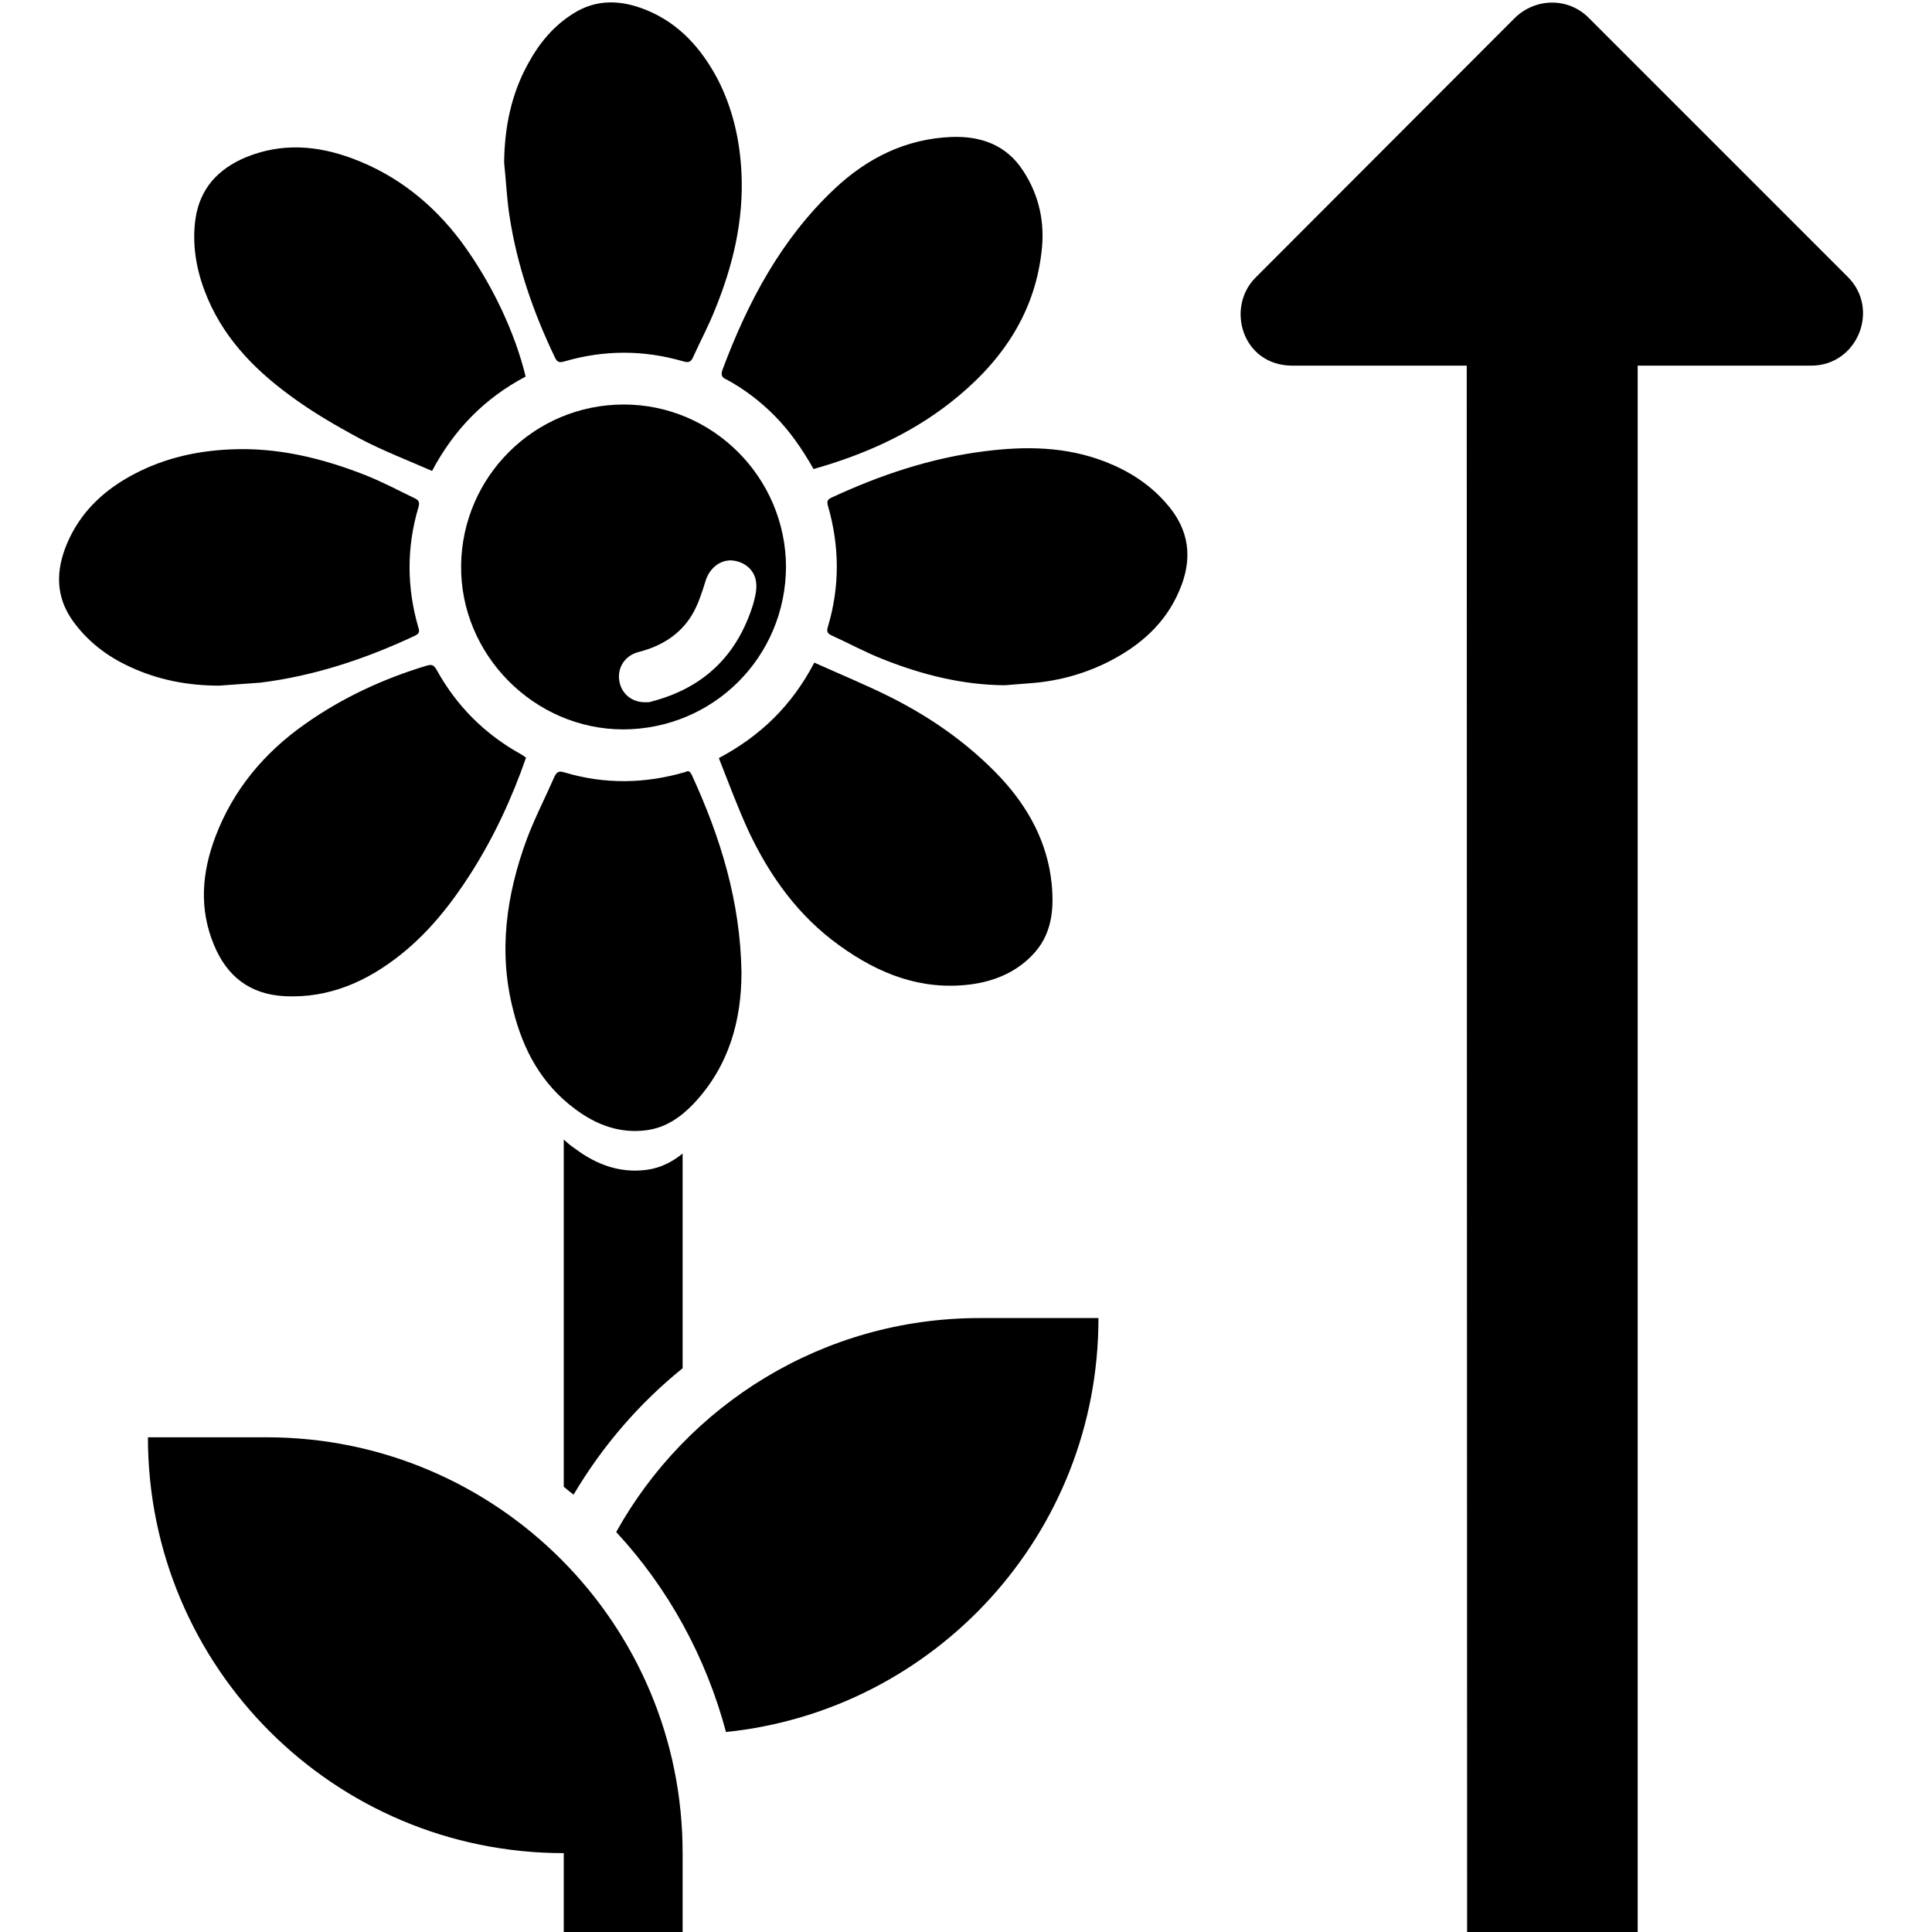 <svg xmlns="http://www.w3.org/2000/svg" width='25px' height='25px' xml:space="preserve" style="enable-background:new 0 0 512 512" viewBox="0 0 512 512">
    <path d="M165.3 107.2c-23.7 0-42.8 19.1-43.1 42.6-.3 23.6 19.3 43.5 43 43.5 23.9-.1 43-19.2 43.1-43.1-.1-23.7-19.4-43-43-43zm35.1 47.3c.2 1.8-.3 3.8-.8 5.6-4.2 13.6-13.1 22.2-26.9 25.8-.3.1-.6.2-.9.2h-.9c-3.5 0-6.3-2.3-6.8-5.8s1.6-6.6 5.1-7.5c5.9-1.5 10.9-4.5 14.1-9.7 1.7-2.8 2.7-6 3.7-9.2s3.6-5.4 6.7-5.4c3.5.2 6.4 2.5 6.7 6zm-51 239.5v-92c.9.8 1.9 1.7 3 2.4 5.6 4.2 11.9 6.6 19.1 5.6 3.6-.5 6.7-2.1 9.4-4.3v56.9c-11.4 9.2-21.2 20.5-28.9 33.5-.9-.7-1.8-1.4-2.6-2.1z" class="st0"></path>
  <path d="m388.7 96.9.1 415.8 45.2-.2V96.9h-45.3zm50.2 0H480c12.2 0 18.3-14.9 9.7-23.5L421 4.7c-5.4-5.4-14-5.3-19.5 0l-68.7 68.8c-8 7.9-3.7 23.3 9.6 23.4h96.5zM139.4 200.8c-3.8 10.9-8.5 21-14.6 30.6-5.1 8-11 15.5-18.5 21.5-9 7.2-19.1 11.7-30.9 11.1-9.2-.5-15.3-5.3-18.7-13.6-4-9.6-3.2-19.2.4-28.7 4.7-12.4 12.9-22.2 23.7-29.8 9.9-7 20.7-12 32.3-15.5 1.4-.4 1.9-.1 2.6 1.1 5.3 9.6 12.8 17.1 22.4 22.4.4.2.8.5 1.3.9zm52.1-102.9c6.7-17.9 15.5-34.5 29.6-47.8 8.7-8.2 18.9-13.3 31-13.8 7.8-.3 14.6 2.1 19 8.9 4.3 6.5 5.9 13.9 4.9 21.7-2 17-11.3 29.8-24.4 40-10.7 8.3-22.9 13.7-36 17.4-3-5.3-6.3-10.1-10.5-14.3-3.7-3.7-7.9-6.9-12.5-9.4-1.2-.5-1.7-1.1-1.1-2.7zM54.2 77c-2.3-6.1-3.3-12.5-2.4-19 1.2-8.1 6-13.2 13.3-16.3 9.5-3.9 18.9-3.2 28.3.3 11.8 4.4 21.3 12 28.8 22 8.2 11.1 14.3 24.2 17.1 35.8-10.8 5.7-18.9 13.9-24.8 25-6.4-2.8-12.9-5.3-19-8.5-6.5-3.5-12.9-7.2-18.8-11.6-9.8-7.2-18.1-15.9-22.5-27.7zM135 57.1c-.7-4.6-.9-9.3-1.4-14 .1-9.4 1.9-18.3 6.5-26.5 2.9-5.3 6.7-9.8 11.8-13 6.3-4 12.9-3.6 19.5-.9 8.7 3.6 14.5 10.2 18.8 18.3 4 7.8 5.9 16.2 6.3 24.9.6 12.6-2.3 24.6-7 36.1-1.7 4.3-3.9 8.4-5.8 12.6-.5 1.2-1.1 1.6-2.5 1.2-10.6-3.1-21.1-3.1-31.7 0-1.4.4-1.9.1-2.5-1.2-5.7-11.9-10-24.3-12-37.5zm143.7 177.1c.7 7 0 13.8-5.3 19.1-4.4 4.5-10.1 6.8-16.3 7.6-13 1.6-24.2-2.8-34.6-10.3-10.9-7.8-18.5-18.4-24.1-30.3-2.9-6.3-5.3-12.8-7.9-19.4 11.1-5.9 19.4-14 25.3-25.3 6.9 3.1 13.7 5.9 20.3 9.2 10.9 5.5 20.7 12.4 29.1 21.3 7.4 8 12.4 17.2 13.5 28.1zm-95.4-28.9c7.6 16.5 12.9 33.5 13.2 52.4 0 12.7-3.3 24.8-12.6 34.7-3.4 3.6-7.4 6.4-12.4 7.1-7.2 1-13.5-1.4-19.1-5.6-8.9-6.6-13.8-15.7-16.4-26.2-4-15.5-1.8-30.6 3.6-45.3 2.1-5.6 4.9-11 7.3-16.5.6-1.3 1.2-1.7 2.7-1.2 10.7 3.2 21.4 3 32-.1.9-.5 1.3-.1 1.7.7zM58.1 181.7c-8.3 0-16.2-1.5-23.7-5-6.1-2.8-11.3-6.8-15.2-12.3-4.5-6.4-4.4-13.2-1.5-20.2 3.6-8.6 10-14.5 18.1-18.7 7.9-4.1 16.3-6 25.2-6.4 12.5-.6 24.3 2.3 35.8 6.8 4.5 1.8 8.7 4 13 6.1 1.1.5 1.5 1 1.1 2.4-3.2 10.7-3.1 21.4 0 32 .4 1.2 0 1.6-1 2.1-13 6.1-26.5 10.6-40.8 12.4-3.6.3-7.3.5-11 .8zm254.4-25.1c-3.7 8.7-10.4 14.5-18.6 18.7-6.3 3.2-13.1 5.1-20.1 5.7-2.5.2-5.1.4-7.6.6-11.2-.1-21.9-2.8-32.2-6.9-4.6-1.8-9-4.2-13.6-6.3-1.1-.5-1.4-1-1-2.3 3.2-10.7 3.1-21.4 0-32.1-.3-1.2-.1-1.6.9-2.1 12.9-6 26.3-10.5 40.5-12.3 10.9-1.4 21.7-1.3 32.2 2.8 6.1 2.4 11.5 5.8 15.9 10.8 6.4 7.1 7.3 14.9 3.6 23.4zm-21.4 192.8c0 57.1-43.3 103.9-98.7 109.6-5.3-19.8-15.2-38-29.1-53 18.8-33.8 54.9-56.7 96.3-56.7h31.5v.1zM180.9 491.2v21.5h-31.5v-21.6c-60.9 0-110.2-49.3-110.2-110.2h31.5c60.9 0 110.3 49.4 110.2 110.3z"></path>
</svg>
